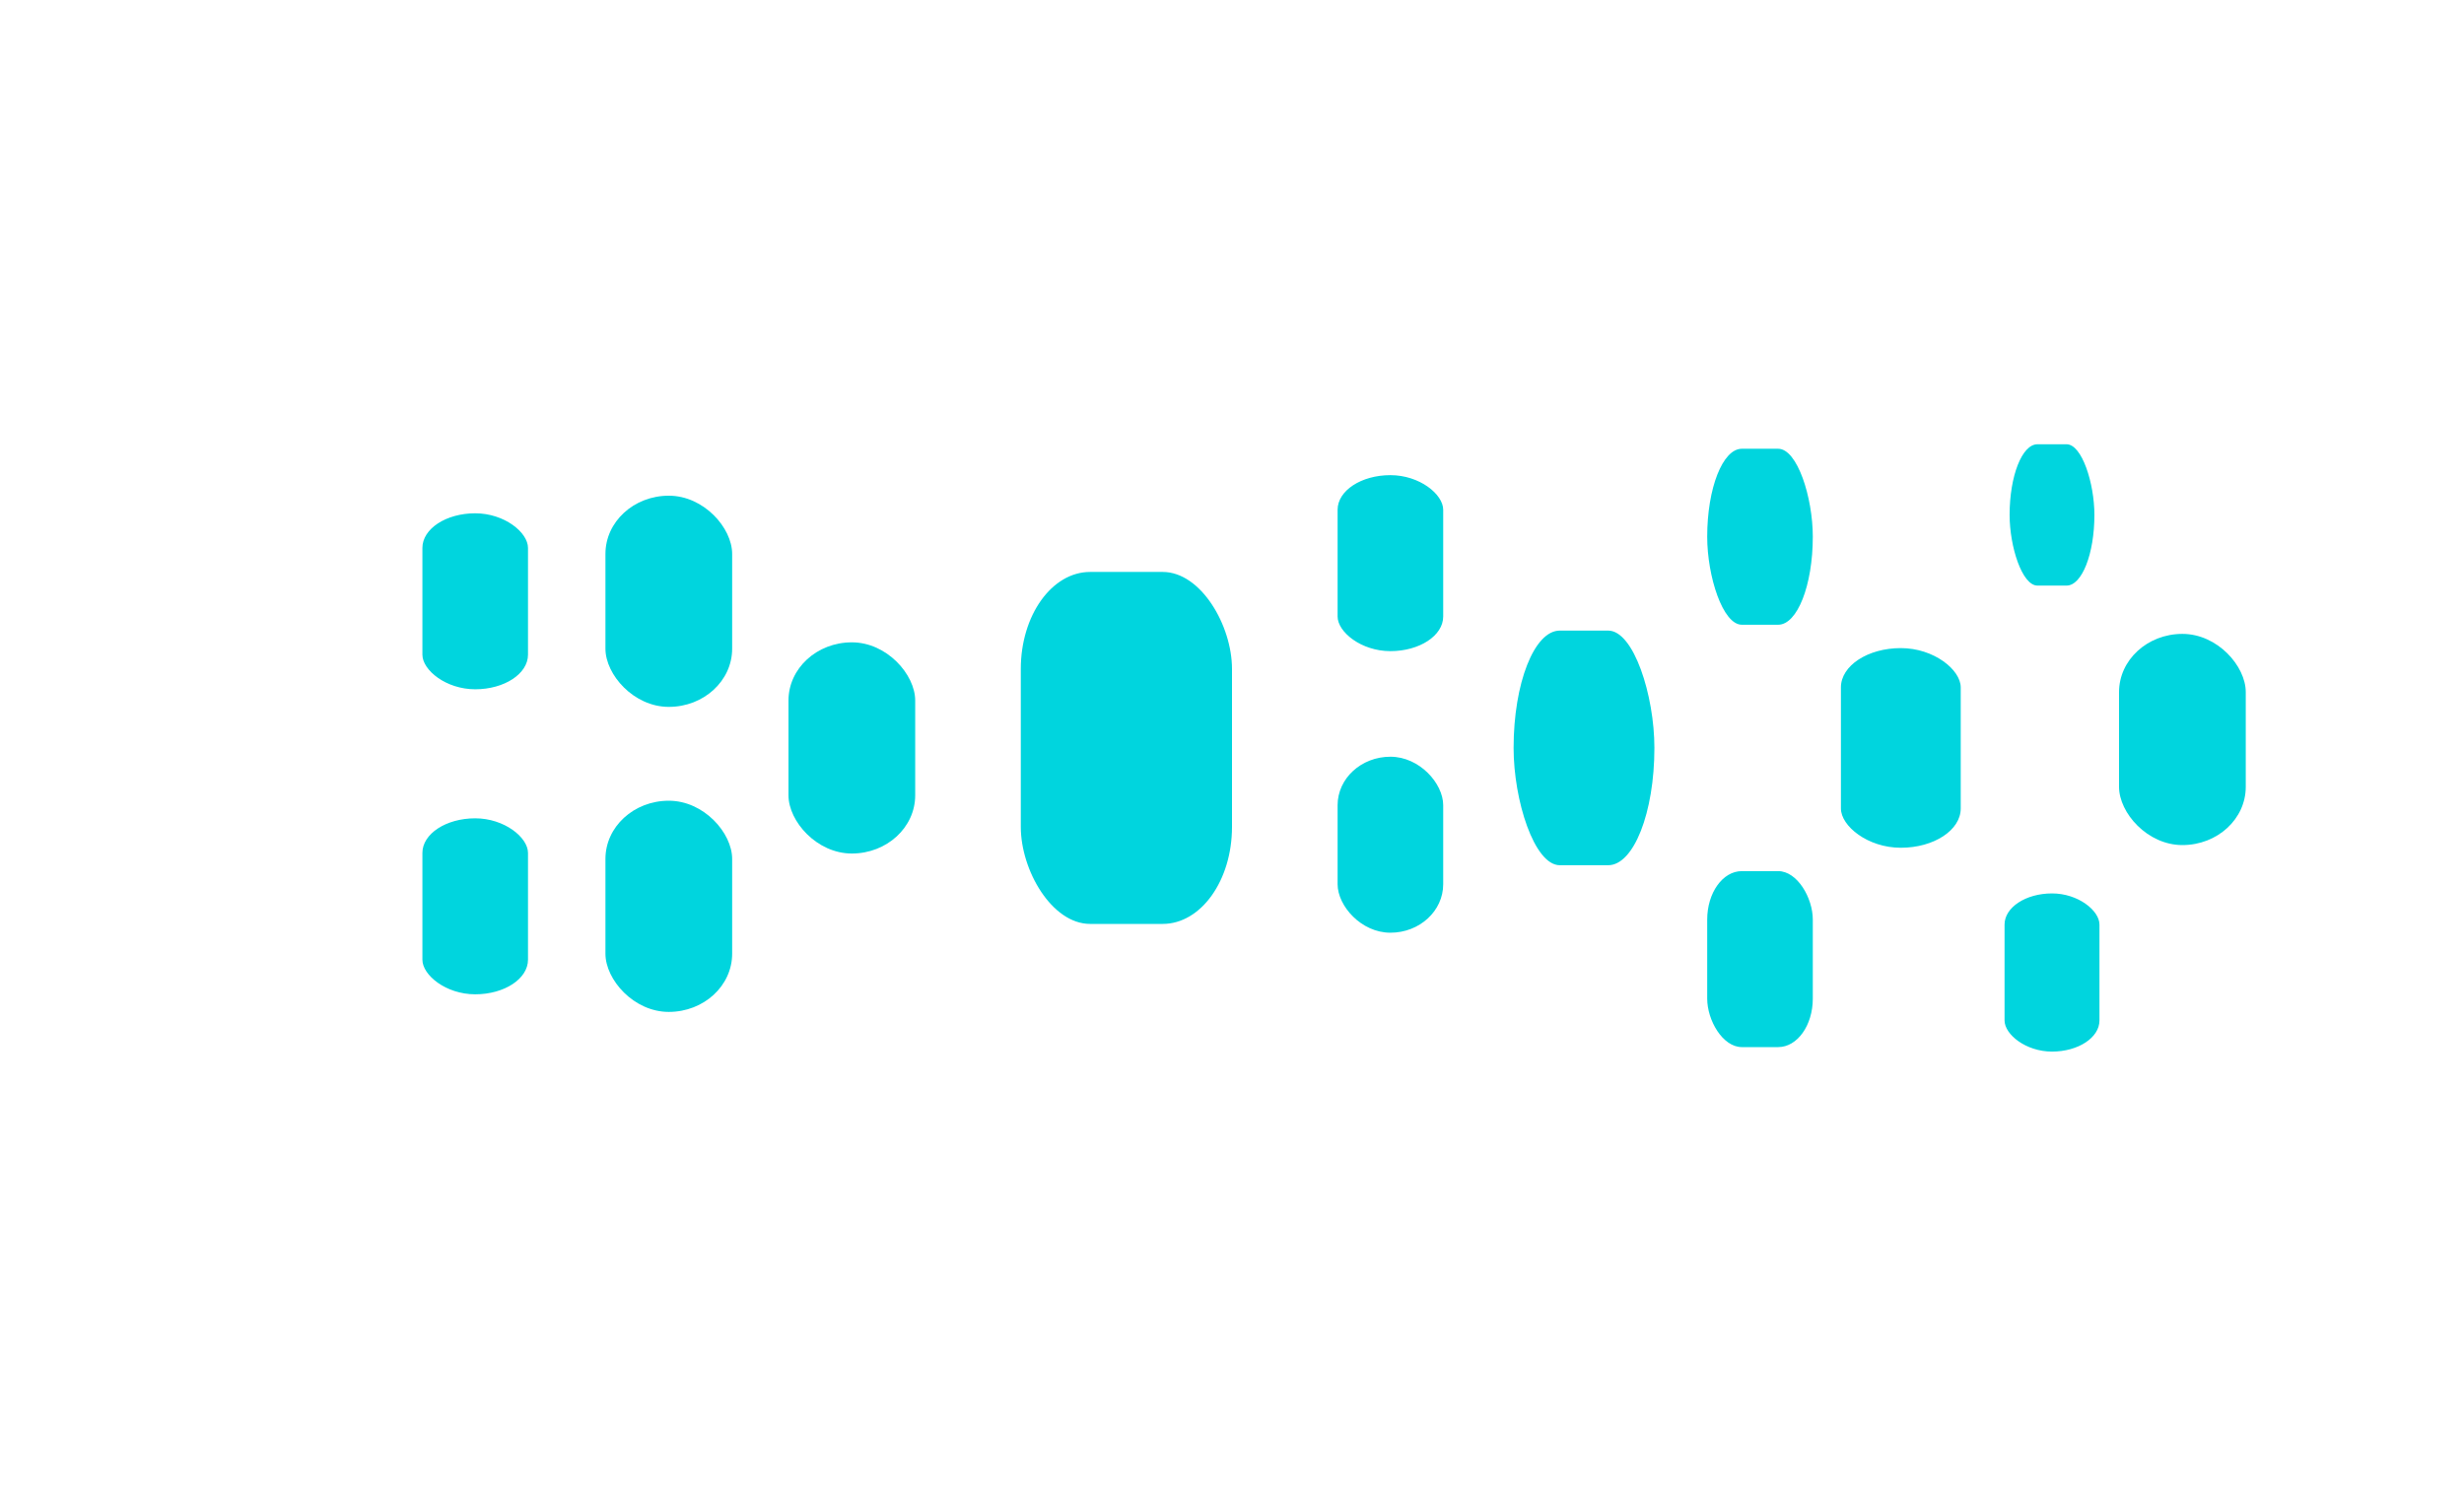 <?xml version="1.0" encoding="UTF-8" standalone="no"?>
<!-- Created with Inkscape (http://www.inkscape.org/) -->

<svg
   width="14in"
   height="8.5in"
   viewBox="0 0 56 34"
   version="1.1"
   id="svg658"
   xml:space="preserve"
   inkscape:version="1.2.2 (b0a8486541, 2022-12-01)"
   sodipodi:docname="Bar_Rounded_Short.svg"
   xmlns:inkscape="http://www.inkscape.org/namespaces/inkscape"
   xmlns:sodipodi="http://sodipodi.sourceforge.net/DTD/sodipodi-0.dtd"
   xmlns="http://www.w3.org/2000/svg"
   xmlns:svg="http://www.w3.org/2000/svg"><sodipodi:namedview
     id="namedview660"
     pagecolor="#ffffff"
     bordercolor="#000000"
     borderopacity="0.25"
     inkscape:showpageshadow="2"
     inkscape:pageopacity="0.0"
     inkscape:pagecheckerboard="0"
     inkscape:deskcolor="#d1d1d1"
     inkscape:document-units="mm"
     showgrid="true"
     inkscape:zoom="1.829812"
     inkscape:cx="567.8179"
     inkscape:cy="317.24571"
     inkscape:window-width="3800"
     inkscape:window-height="2120"
     inkscape:window-x="3840"
     inkscape:window-y="0"
     inkscape:window-maximized="1"
     inkscape:current-layer="layer1"><inkscape:grid
       type="xygrid"
       id="grid779"
       units="in"
       spacingx="0.8"
       originx="0"
       originy="0"
       spacingy="0.8" /></sodipodi:namedview><defs
     id="defs655" /><g
     inkscape:label="Layer 1"
     inkscape:groupmode="layer"
     id="layer1"><rect
       style="fill:#00d5de;fill-opacity:1;stroke:none;stroke-width:0.315;stroke-dasharray:none"
       id="rect24972"
       width="2.4"
       height="4"
       x="30.4"
       y="17.2"
       rx="1.26"
       ry="1.102" /><g
       id="g25145"
       transform="translate(0,0.2)"><rect
         style="fill:#00d5de;fill-opacity:1;stroke:none;stroke-width:0.315;stroke-dasharray:none"
         id="rect25026"
         width="2.4"
         height="4"
         x="38.8"
         y="19.6"
         rx="0.787"
         ry="1.102" /><rect
         style="fill:#00d5de;fill-opacity:1;stroke:none;stroke-width:0.315;stroke-dasharray:none"
         id="rect25028"
         width="2.4"
         height="4"
         x="38.8"
         y="10"
         rx="0.787"
         ry="2.362" /></g><rect
       style="fill:#00d5de;fill-opacity:1;stroke:none;stroke-width:0.315;stroke-dasharray:none"
       id="rect25032"
       width="2.4"
       height="4"
       x="30.4"
       y="10.8"
       rx="2.362"
       ry="0.787"
       inkscape:transform-center-x="-0.25771935"
       inkscape:transform-center-y="-6.6417993" /><rect
       style="fill:#00d5de;fill-opacity:1;stroke:none;stroke-width:0.63;stroke-dasharray:none"
       id="rect25042"
       width="4.8"
       height="8"
       x="23.2"
       y="13"
       rx="1.575"
       ry="2.205" /><rect
       style="fill:#00d5de;fill-opacity:1;stroke:none;stroke-width:0.42;stroke-dasharray:none"
       id="rect25044"
       width="3.2"
       height="5.333"
       x="34.4"
       y="14.333"
       rx="1.05"
       ry="3.15" /><rect
       style="fill:#00d5de;fill-opacity:1;stroke:none;stroke-width:0.357;stroke-dasharray:none"
       id="rect25046"
       width="2.723"
       height="4.538"
       x="41.839"
       y="14.731"
       rx="2.68"
       ry="0.893"
       inkscape:transform-center-x="-0.29235215"
       inkscape:transform-center-y="-7.5343881" /><g
       id="g25141"
       transform="translate(0,0.504)"><rect
         style="fill:#00d5de;fill-opacity:1;stroke:none;stroke-width:0.378;stroke-dasharray:none"
         id="rect25040"
         width="2.88"
         height="4.8"
         x="48.16"
         y="13.904"
         rx="1.512"
         ry="1.323" /><rect
         style="fill:#00d5de;fill-opacity:1;stroke:none;stroke-width:0.253;stroke-dasharray:none"
         id="rect25124"
         width="1.927"
         height="3.212"
         x="45.673"
         y="9.594"
         rx="0.632"
         ry="1.897" /><rect
         style="fill:#00d5de;fill-opacity:1;stroke:none;stroke-width:0.283;stroke-dasharray:none"
         id="rect25126"
         width="2.157"
         height="3.595"
         x="45.558"
         y="19.803"
         rx="2.123"
         ry="0.708"
         inkscape:transform-center-x="-0.23161585"
         inkscape:transform-center-y="-5.9690735" /></g><rect
       style="fill:#00d5de;fill-opacity:1;stroke:none;stroke-width:0.378;stroke-dasharray:none"
       id="rect25128"
       width="2.88"
       height="4.8"
       x="17.92"
       y="14.6"
       rx="1.512"
       ry="1.323" /><rect
       style="fill:#00d5de;fill-opacity:1;stroke:none;stroke-width:0.378;stroke-dasharray:none"
       id="rect25130"
       width="2.88"
       height="4.8"
       x="13.76"
       y="11.267"
       rx="1.512"
       ry="1.323" /><rect
       style="fill:#00d5de;fill-opacity:1;stroke:none;stroke-width:0.315;stroke-dasharray:none"
       id="rect25132"
       width="2.4"
       height="4"
       x="9.6"
       y="11.667"
       rx="2.362"
       ry="0.787"
       inkscape:transform-center-x="-0.25771935"
       inkscape:transform-center-y="-6.6417993" /><rect
       style="fill:#00d5de;fill-opacity:1;stroke:none;stroke-width:0.315;stroke-dasharray:none"
       id="rect25134"
       width="2.4"
       height="4"
       x="9.6"
       y="18.6"
       rx="2.362"
       ry="0.787"
       inkscape:transform-center-x="-0.25771935"
       inkscape:transform-center-y="-6.6417993" /><rect
       style="fill:#00d5de;fill-opacity:1;stroke:none;stroke-width:0.378;stroke-dasharray:none"
       id="rect25136"
       width="2.88"
       height="4.8"
       x="13.76"
       y="18.2"
       rx="1.512"
       ry="1.323" /></g></svg>
